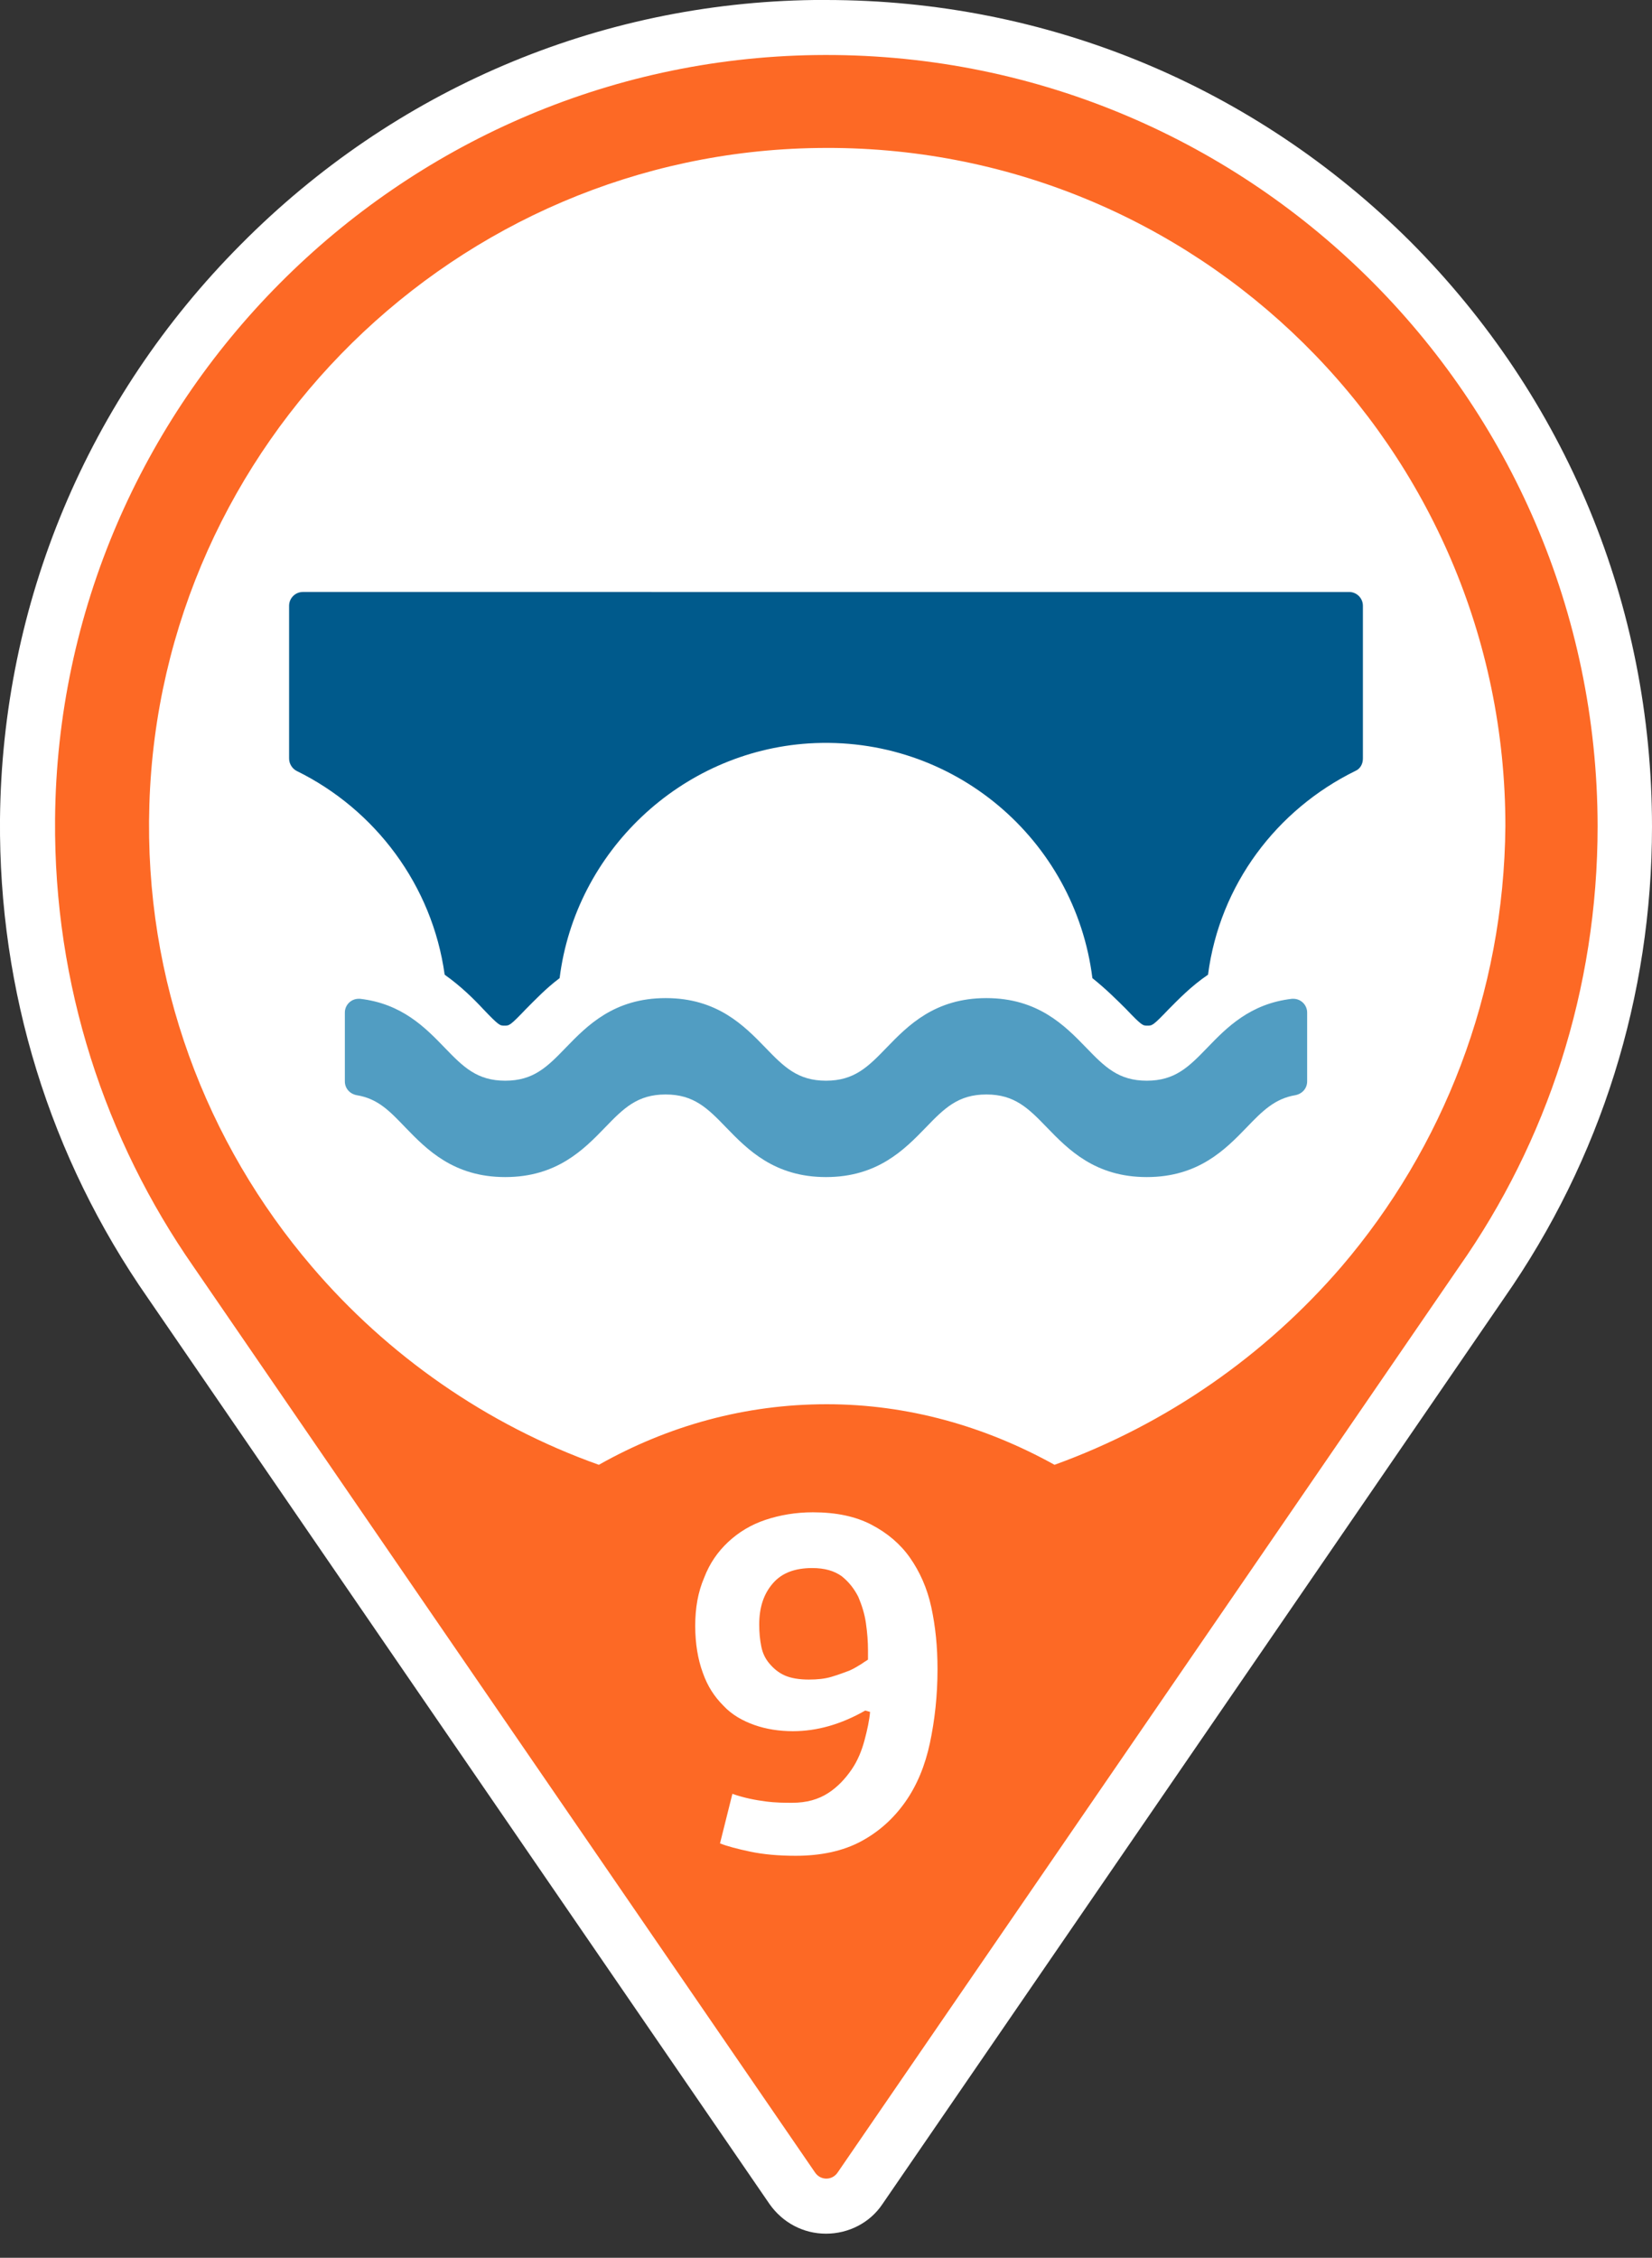 <?xml version="1.0" encoding="utf-8"?>
<!-- Generator: Adobe Illustrator 26.0.3, SVG Export Plug-In . SVG Version: 6.00 Build 0)  -->
<svg version="1.1" xmlns="http://www.w3.org/2000/svg" xmlns:xlink="http://www.w3.org/1999/xlink" x="0px" y="0px"
	 viewBox="0 0 240 328" style="enable-background:new 0 0 240 328;" xml:space="preserve">
<rect x="0" y="0" width="240" height="328" fill="#333333" stroke="none"/>
<style type="text/css">
	.st0{fill:#FFFFFF;}
	.st1{fill:#005A8C;}
	.st2{fill:#519DC2;}
	.st3{fill:#FD6925;}
</style>
<g id="Hintergrund_weiß">
	<path class="st0" d="M204.9,35.1C182.2,12.5,152.1,0,120,0c-0.6,0-1.1,0-1.7,0C86.9,0.4,57.3,13,35,35.5C12.7,57.9,0.3,87.6,0,119
		c-0.2,25,7.2,49.1,21.5,69.6l34.3,50l56,81.6c1.9,2.7,4.9,4.3,8.2,4.3c3.3,0,6.4-1.6,8.2-4.3l56-81.6l34.3-50
		c14.1-20.2,21.5-43.9,21.5-68.5C240,87.9,227.5,57.8,204.9,35.1z"/>
</g>
<g id="Icon">
	<g>
		<path class="st1" d="M196.9,112c0.7-0.3,1.1-1,1.1-1.8V88c0-1.1-0.9-2-2-2H44c-1.1,0-2,0.9-2,2v22.2c0,0.8,0.5,1.5,1.1,1.8
			c11.4,5.6,19.7,16.6,21.5,29.6c2.4,1.7,4.3,3.6,5.6,5c2.3,2.4,2.4,2.4,3.1,2.4c0.7,0,0.8,0,3.1-2.4c1.3-1.3,2.9-3,4.9-4.5
			c2.3-18.4,17.6-32.9,36.2-34.1c21-1.3,38.7,14,41.2,34.1c2,1.6,3.6,3.2,4.9,4.5c2.3,2.4,2.4,2.4,3.1,2.4c0.7,0,0.8,0,3.1-2.4
			c1.4-1.4,3.2-3.3,5.7-5C177.2,128.5,185.5,117.6,196.9,112z"/>
		<path class="st2" d="M128.8,152.2c-2.7,2.8-4.7,4.8-8.8,4.8c-4.1,0-6.1-2-8.8-4.8c-3.1-3.2-7-7.2-14.5-7.2c-7.5,0-11.4,4-14.5,7.2
			c-2.7,2.8-4.7,4.8-8.8,4.8c-4.1,0-6.1-2-8.8-4.8c-2.8-2.9-6.2-6.4-12.3-7.1c-0.1,0-0.2,0-0.2,0c-1.1,0-2,0.9-2,2v10
			c0,1,0.7,1.8,1.7,2c3.1,0.5,4.8,2.3,7.1,4.7c3.1,3.2,7,7.2,14.5,7.2c7.5,0,11.4-4,14.5-7.2c2.7-2.8,4.7-4.8,8.8-4.8
			c4.1,0,6.1,2,8.8,4.8c3.1,3.2,7,7.2,14.5,7.2c7.5,0,11.4-4,14.5-7.2c2.7-2.8,4.7-4.8,8.8-4.8c4.1,0,6.1,2,8.8,4.8
			c3.1,3.2,7,7.2,14.5,7.2c7.5,0,11.4-4,14.5-7.2c2.3-2.4,4.1-4.2,7.1-4.7c1-0.2,1.7-1,1.7-2v-10c0-1.1-0.9-2-2-2
			c-0.1,0-0.2,0-0.2,0c-6.1,0.7-9.5,4.2-12.3,7.1c-2.7,2.8-4.7,4.8-8.8,4.8s-6.1-2-8.8-4.8c-3.1-3.2-7-7.2-14.5-7.2
			C135.8,145,131.9,149,128.8,152.2z"/>
	</g>
</g>
<g id="Pin_und_Zahl">
	<path class="st3" d="M118.4,8C57.8,8.9,8.5,58.5,8,119c-0.2,24.2,7.3,46.6,20.1,65l34.3,50l56,81.6c0.8,1.2,2.5,1.2,3.3,0l56-81.6
		l34.3-50c12.7-18.1,20.1-40.2,20.1-64C232,57.6,181,7.1,118.4,8z M194.9,184c-11.1,12.9-25.4,22.9-41.7,28.8
		c-10.1-5.6-21.3-8.8-33.1-8.8s-23,3.1-33.1,8.8c-16.3-5.8-30.7-15.9-41.7-28.8c-15.3-17.9-24.4-41.4-23.6-67.1
		c1.6-52.4,44.6-94.7,97.1-95.4c55-0.8,99.9,43.6,99.9,98.5C218.5,144.4,209.6,166.8,194.9,184z"/>
	<g>
		<path class="st0" d="M125.7,248.5c-3.5,2-7,3-10.5,3c-2,0-3.9-0.3-5.6-0.9s-3.3-1.5-4.5-2.8c-1.3-1.3-2.3-2.8-3-4.8
			c-0.7-1.9-1.1-4.2-1.1-6.8c0-2.6,0.4-4.9,1.3-7c0.8-2.1,2-3.8,3.5-5.2c1.5-1.4,3.3-2.5,5.4-3.2c2.1-0.7,4.4-1.1,6.9-1.1
			c3.4,0,6.2,0.6,8.5,1.8c2.3,1.2,4.2,2.8,5.6,4.8c1.4,2,2.5,4.4,3.1,7.2c0.6,2.8,0.9,5.7,0.9,9c0,3.8-0.4,7.4-1.1,10.7
			c-0.7,3.3-1.9,6.2-3.6,8.6c-1.7,2.4-3.8,4.3-6.4,5.7c-2.6,1.4-5.8,2.1-9.5,2.1c-2.5,0-4.7-0.2-6.6-0.6c-1.9-0.4-3.4-0.8-4.4-1.2
			l1.8-7.2c1.7,0.6,3.3,0.9,4.8,1.1c1.5,0.2,2.8,0.2,3.9,0.2c2.1,0,3.8-0.5,5.2-1.4c1.4-0.9,2.5-2.1,3.4-3.4s1.5-2.8,1.9-4.3
			c0.4-1.5,0.7-2.9,0.8-4.1L125.7,248.5z M110.3,236c0,1.2,0.1,2.2,0.3,3.2c0.2,1,0.6,1.8,1.2,2.5c0.6,0.7,1.3,1.3,2.2,1.7
			c0.9,0.4,2.1,0.6,3.5,0.6c1.2,0,2.3-0.1,3.3-0.4c1-0.3,1.8-0.6,2.6-0.9c0.7-0.3,1.3-0.7,1.8-1c0.4-0.3,0.8-0.5,0.9-0.6v-1.4
			c0-1.2-0.1-2.5-0.3-3.9c-0.2-1.4-0.6-2.6-1.1-3.8c-0.6-1.2-1.4-2.2-2.4-3c-1.1-0.8-2.5-1.2-4.3-1.2c-2.5,0-4.4,0.7-5.7,2.2
			C110.9,231.6,110.3,233.6,110.3,236z"/>
	</g>
</g>
</svg>
